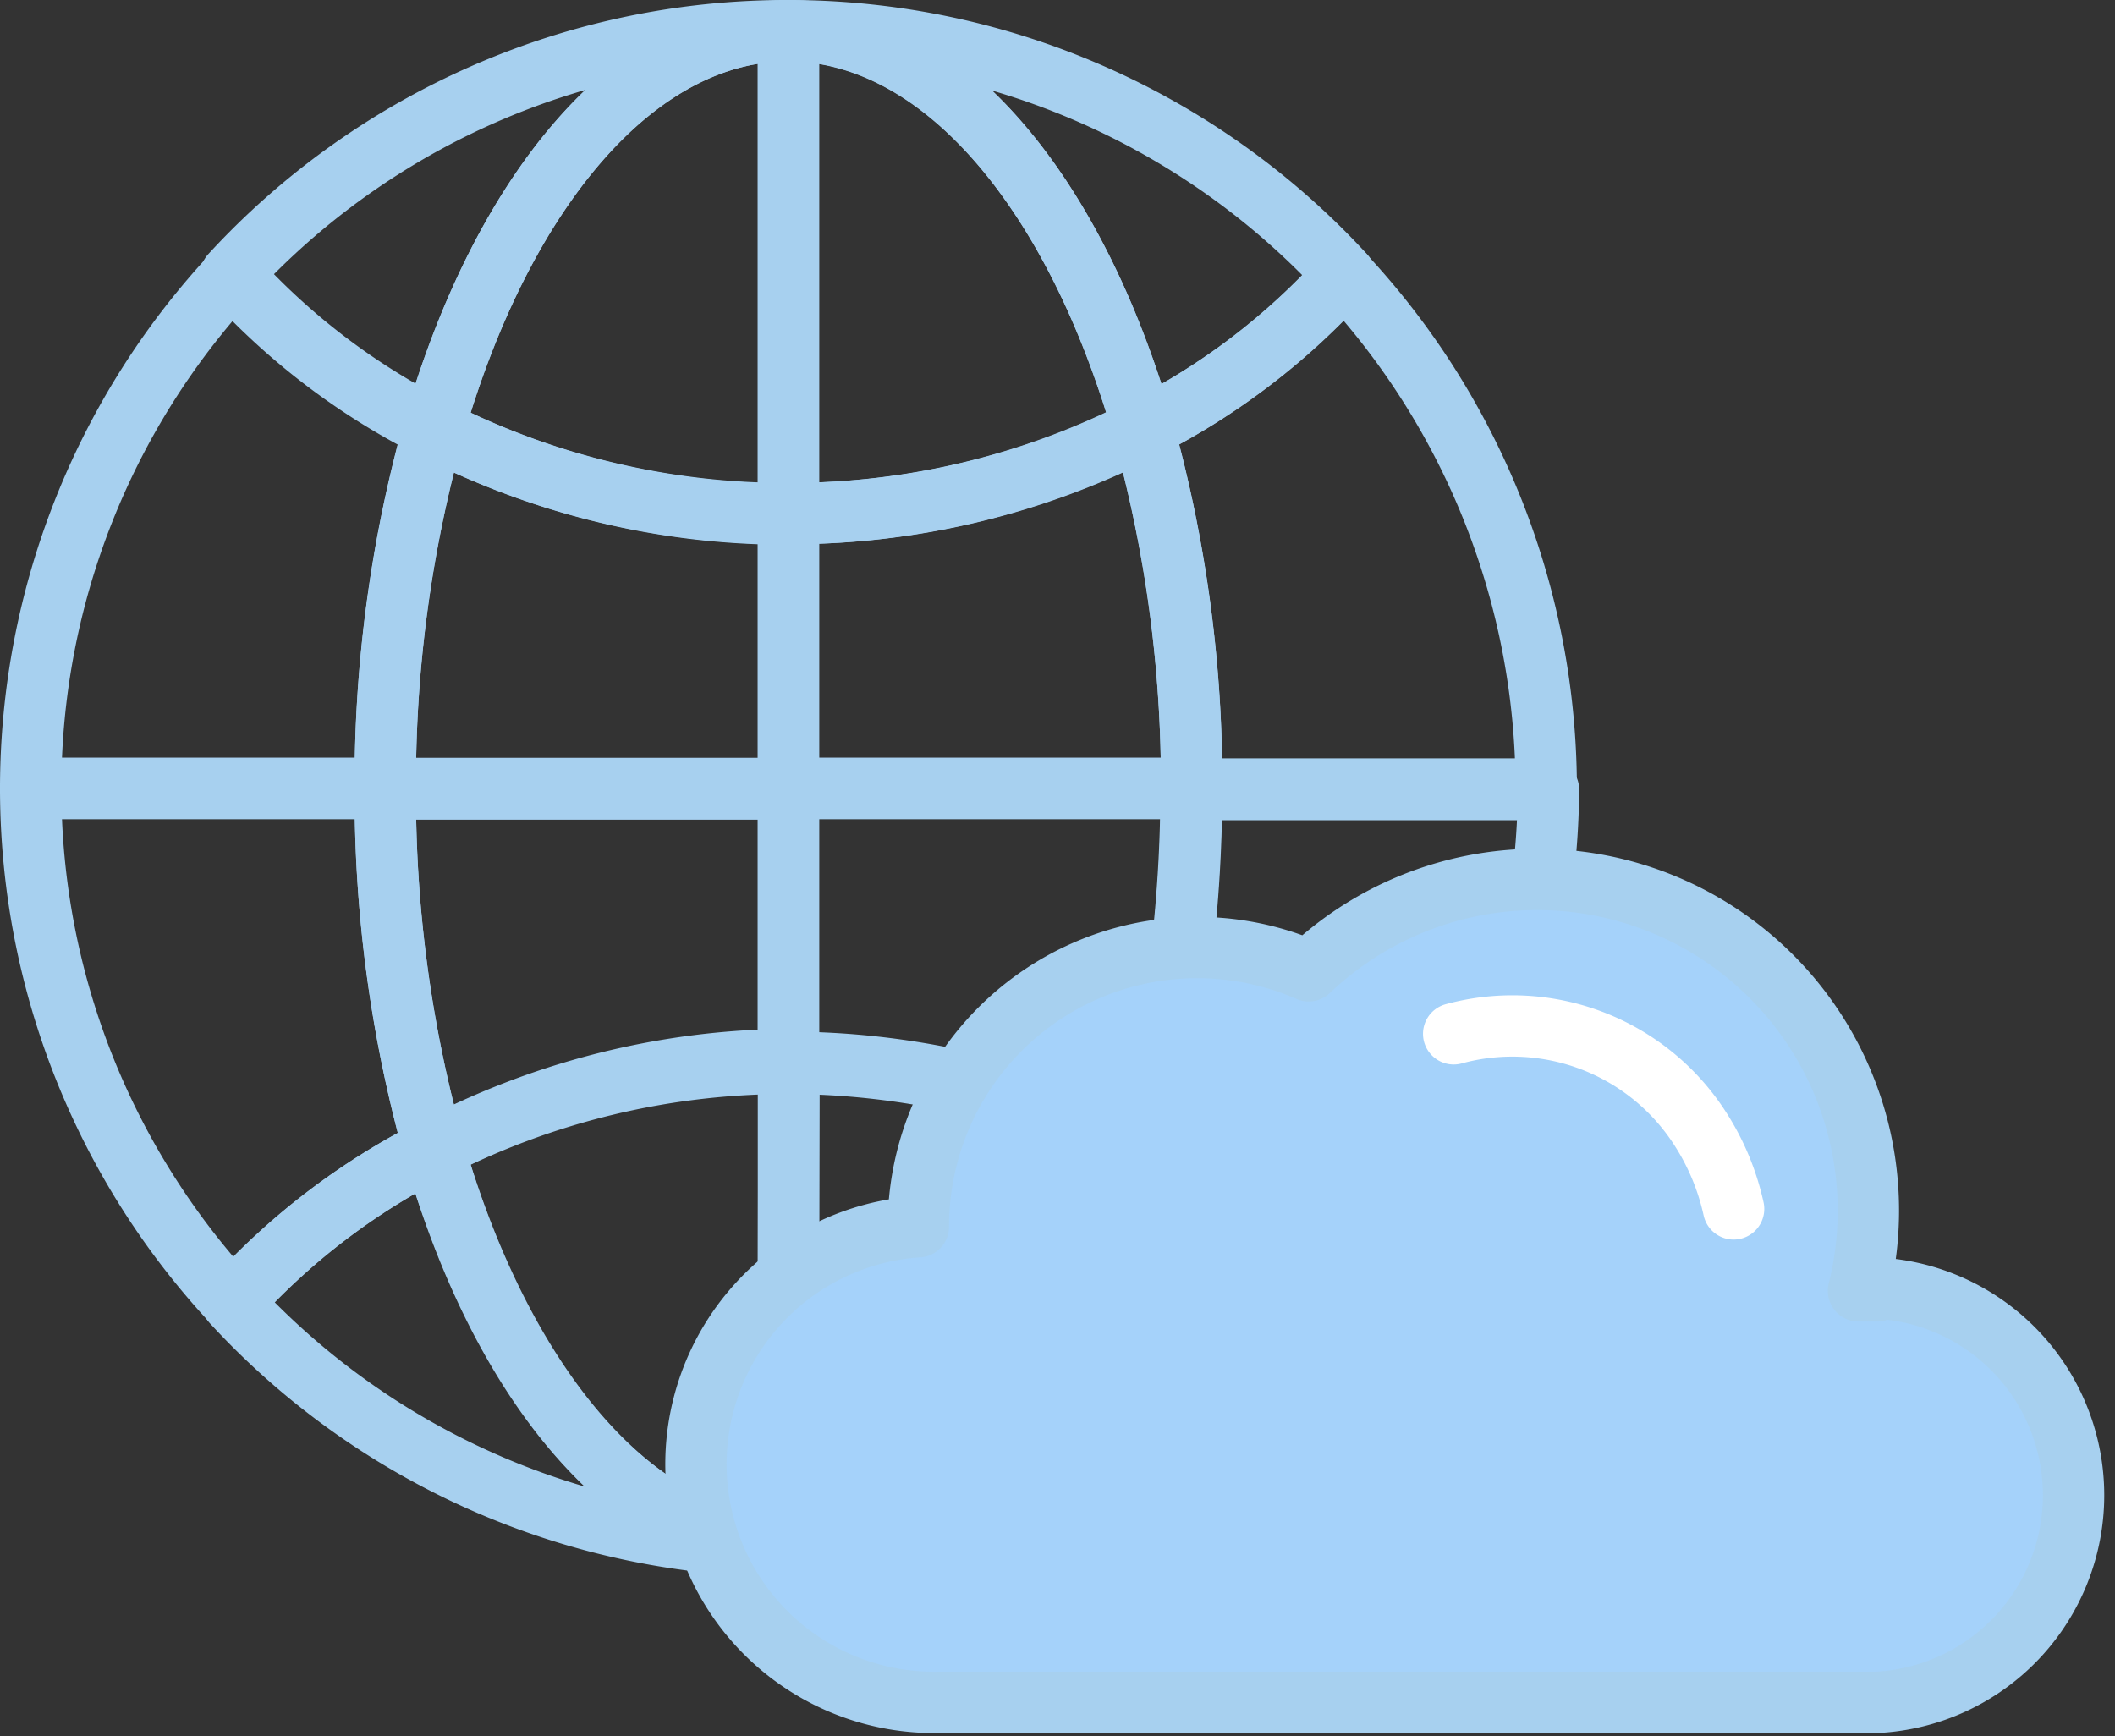 <svg xmlns="http://www.w3.org/2000/svg" viewBox="0 0 37.93 31.14"><rect x="0" y="0" width="37.93" height="31.14" fill="#333333" stroke="none"/><title>connection</title><path d="M21.2,17.06c.1,0,.2,0,.3,0a5,5,0,0,1,2,.4,5.92,5.92,0,0,1,4.1-1.65h.06a13.55,13.55,0,0,0,.11-1.65H21.37A25.19,25.19,0,0,1,21.2,17.06Z" fill="none" stroke="#a7d0ef" stroke-linecap="round" stroke-linejoin="round" stroke-width="1.1"/><path d="M6.91,14.14a23.54,23.54,0,0,1,.87-6.46A12.33,12.33,0,0,1,4.17,4.93,13.53,13.53,0,0,0,.55,14.14H6.91Z" fill="none" stroke="#a7d0ef" stroke-linecap="round" stroke-linejoin="round" stroke-width="1.1"/><path d="M7.78,20.6a23.54,23.54,0,0,1-.87-6.46H.55a13.53,13.53,0,0,0,3.62,9.21A12.33,12.33,0,0,1,7.78,20.6Z" fill="none" stroke="#a7d0ef" stroke-linecap="round" stroke-linejoin="round" stroke-width="1.1"/><path d="M20.5,7.69a23.55,23.55,0,0,1,.87,6.46h6.36a13.53,13.53,0,0,0-3.62-9.21A12.33,12.33,0,0,1,20.5,7.69Z" fill="none" stroke="#a7d0ef" stroke-linecap="round" stroke-linejoin="round" stroke-width="1.1"/><path d="M14.14,14.14H6.91a23.54,23.54,0,0,0,.87,6.46,13.9,13.9,0,0,1,6.36-1.53Z" fill="none" stroke="#a7d0ef" stroke-linecap="round" stroke-linejoin="round" stroke-width="1.1"/><path d="M15.5,14.14h5.87a23.55,23.55,0,0,0-.87-6.46,13.9,13.9,0,0,1-6.36,1.53v4.93Z" fill="none" stroke="#a7d0ef" stroke-linecap="round" stroke-linejoin="round" stroke-width="1.1"/><path d="M14.14,9.21A13.89,13.89,0,0,1,7.78,7.69a23.54,23.54,0,0,0-.87,6.46h7.23Z" fill="none" stroke="#a7d0ef" stroke-linecap="round" stroke-linejoin="round" stroke-width="1.1"/><path d="M14.14,14.14v4.93a14.31,14.31,0,0,1,3.11.35,5,5,0,0,1,3.94-2.36,25.19,25.19,0,0,0,.17-2.92H14.14Z" fill="none" stroke="#a7d0ef" stroke-linecap="round" stroke-linejoin="round" stroke-width="1.1"/><path d="M20.5,7.69a12.33,12.33,0,0,0,3.61-2.76,13.54,13.54,0,0,0-10-4.38C16.89.55,19.28,3.44,20.5,7.69Z" fill="none" stroke="#a7d0ef" stroke-linecap="round" stroke-linejoin="round" stroke-width="1.1"/><path d="M7.78,7.69C9,3.44,11.39.55,14.14.55a13.54,13.54,0,0,0-10,4.38A12.33,12.33,0,0,0,7.78,7.69Z" fill="none" stroke="#a7d0ef" stroke-linecap="round" stroke-linejoin="round" stroke-width="1.1"/><path d="M7.78,7.69a13.89,13.89,0,0,0,6.36,1.53V.55C11.39.55,9,3.44,7.78,7.69Z" fill="none" stroke="#a7d0ef" stroke-linecap="round" stroke-linejoin="round" stroke-width="1.1"/><path d="M20.5,7.69C19.28,3.44,16.89.55,14.14.55V9.21A13.9,13.9,0,0,0,20.5,7.69Z" fill="none" stroke="#a7d0ef" stroke-linecap="round" stroke-linejoin="round" stroke-width="1.1"/><path d="M7.78,20.6a12.33,12.33,0,0,0-3.61,2.76,13.55,13.55,0,0,0,8.66,4.31l-.06-.18C10.62,26.71,8.8,24.12,7.78,20.6Z" fill="none" stroke="#a7d0ef" stroke-linecap="round" stroke-linejoin="round" stroke-width="1.1"/><path d="M14.14,23a4.24,4.24,0,0,1,2.37-1s0,0,0,0a5,5,0,0,1,.75-2.6,14.31,14.31,0,0,0-3.11-.35Z" fill="none" stroke="#a7d0ef" stroke-linecap="round" stroke-linejoin="round" stroke-width="1.1"/><path d="M14.14,23v-4A13.9,13.9,0,0,0,7.78,20.6c1,3.53,2.83,6.11,5,6.89A4.13,4.13,0,0,1,14.14,23Z" fill="none" stroke="#a7d0ef" stroke-linecap="round" stroke-linejoin="round" stroke-width="1.1"/><path d="M12.78,27.48l.06.18c.43,0,.87.07,1.31.07A4,4,0,0,1,12.78,27.48Z" fill="#a5d2fa" stroke="#a7d0ef" stroke-linecap="round" stroke-linejoin="round" stroke-width="1.1"/><path d="M33.66,23.15l-.33,0a5.94,5.94,0,0,0-9.86-5.74,5,5,0,0,0-7,4.59s0,0,0,0a4.27,4.27,0,0,0,.36,8.53H33.66a3.72,3.72,0,0,0,0-7.43Z" fill="#a5d2fa" stroke="#a7d0ef" stroke-linecap="round" stroke-linejoin="round" stroke-width="1.1"/><path d="M31.09,21.68a4.39,4.39,0,0,0-.6-1.44,4,4,0,0,0-4.42-1.7" fill="none" stroke="#fff" stroke-linecap="round" stroke-linejoin="round" stroke-width="1.1"/></svg>